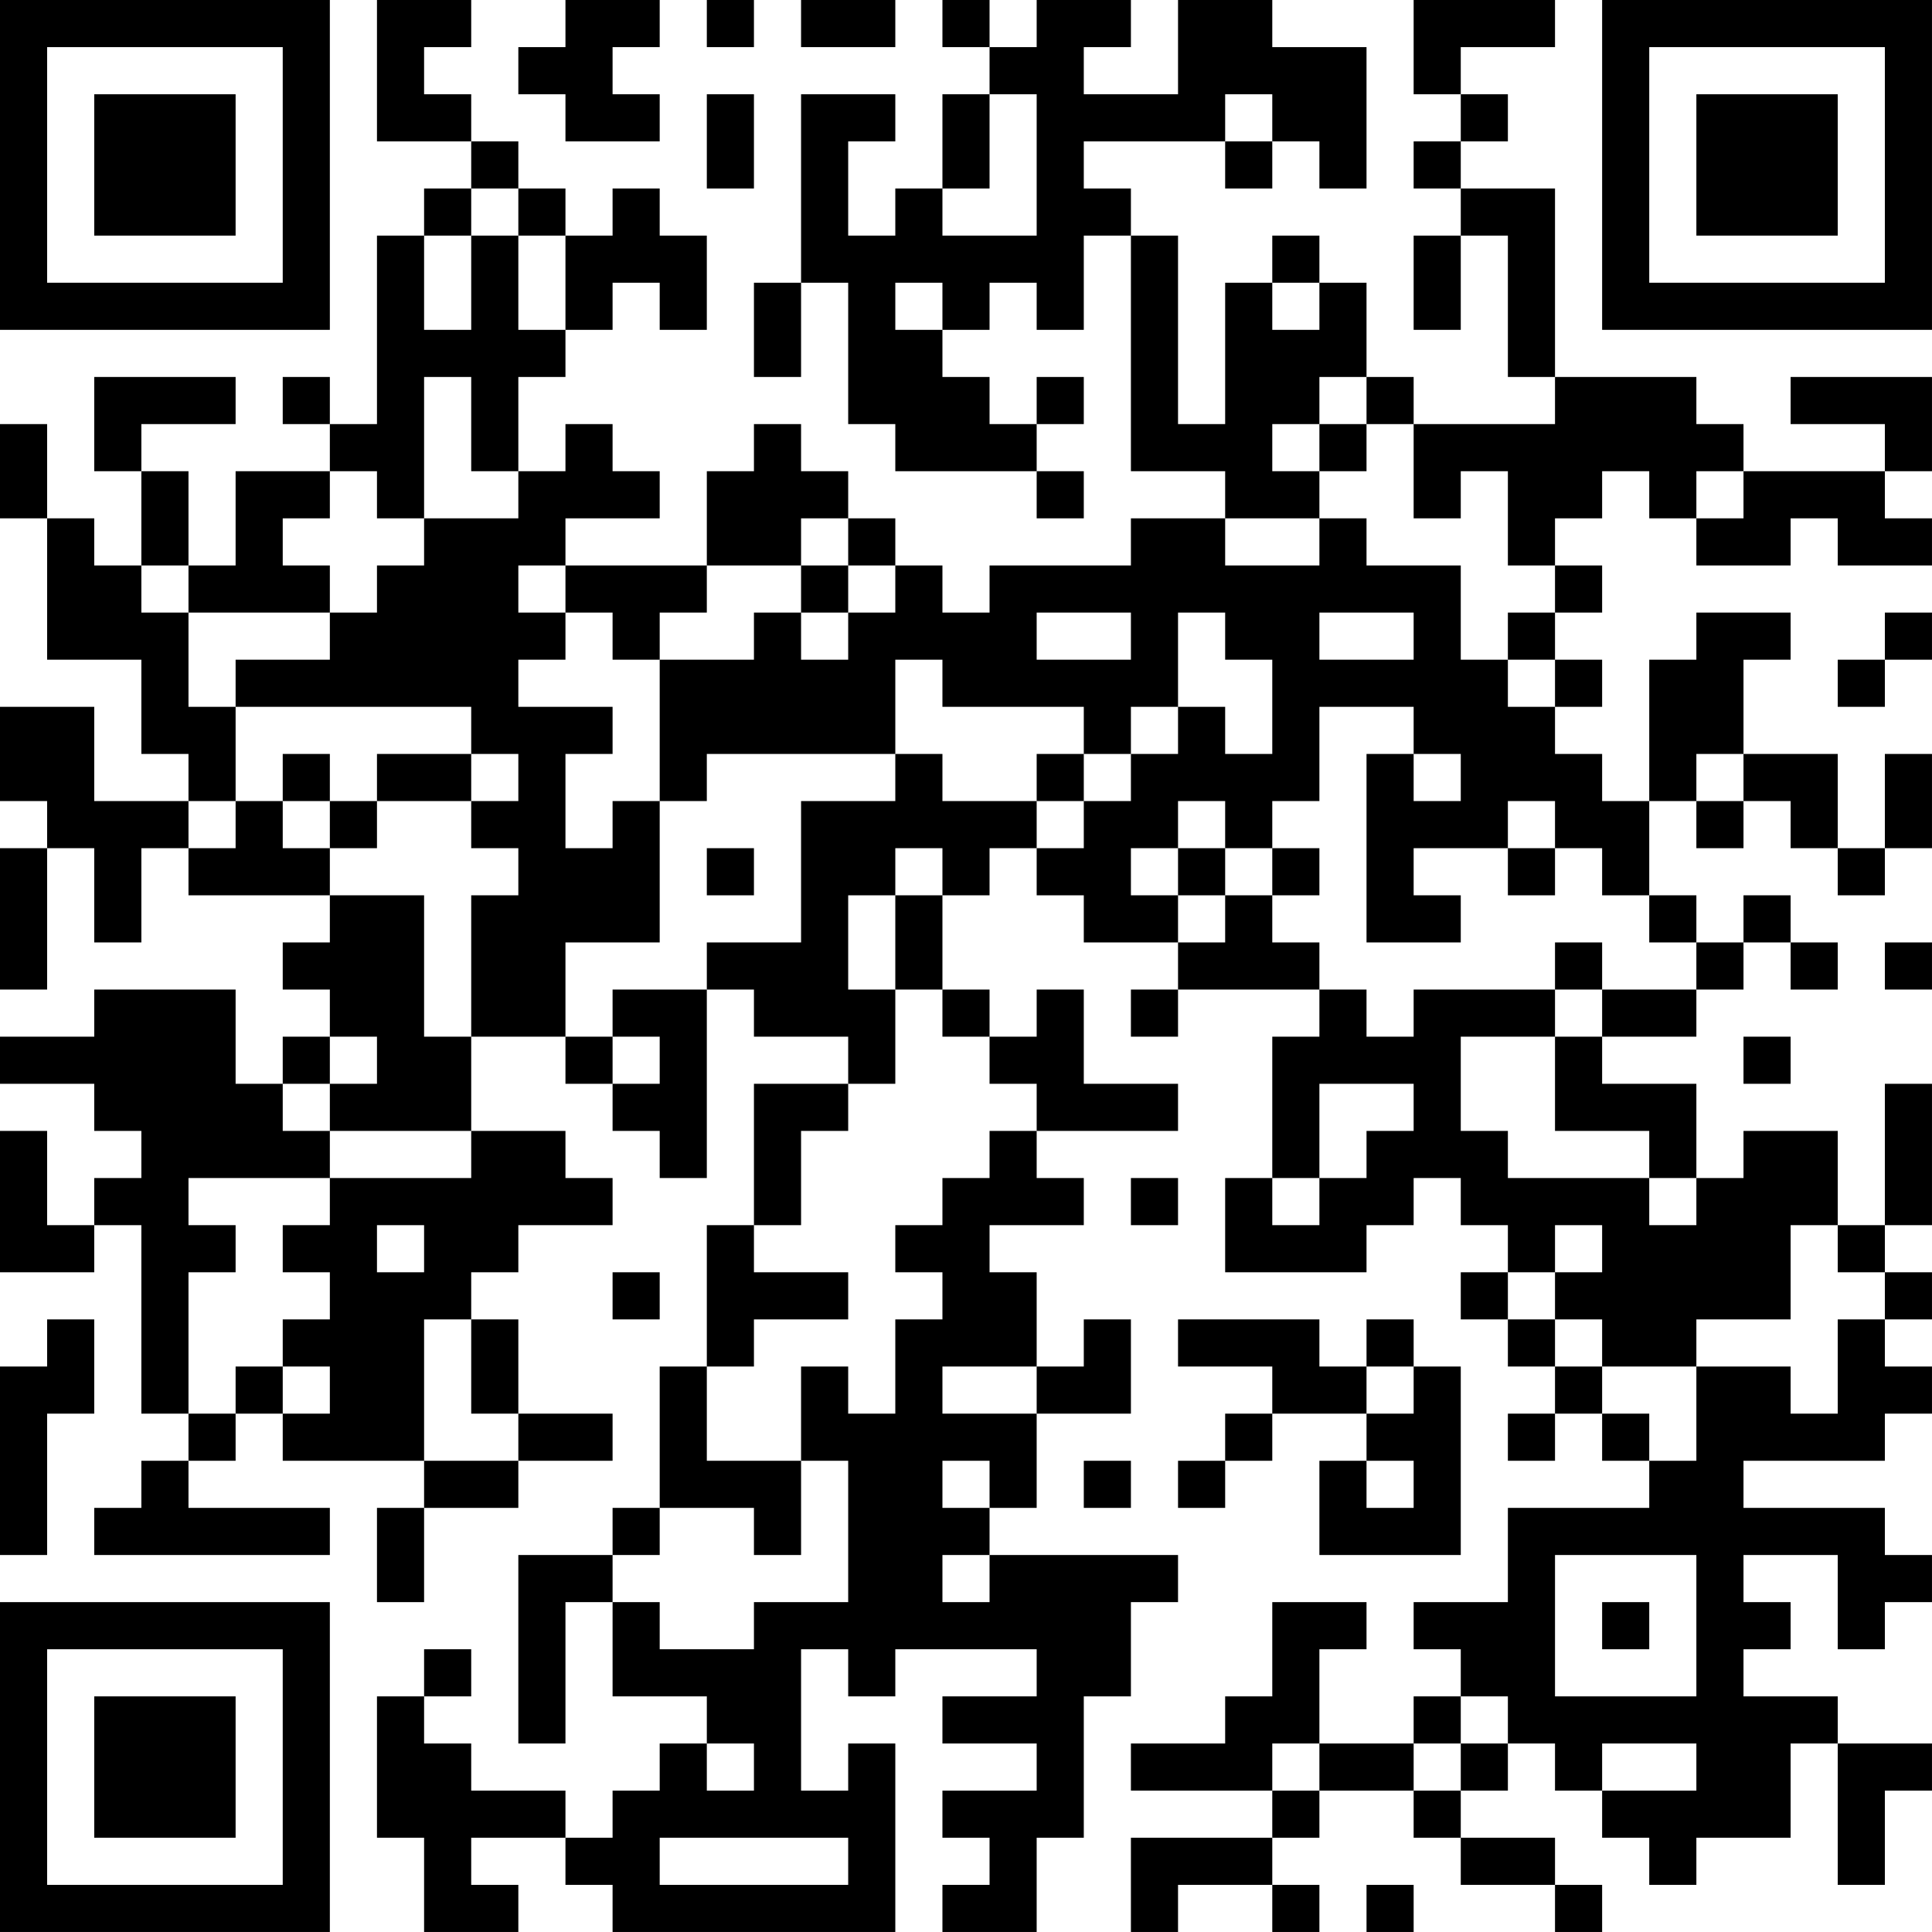 <?xml version="1.0" encoding="UTF-8"?>
<svg xmlns="http://www.w3.org/2000/svg" version="1.1" width="200" height="200" viewBox="0 0 200 200"><rect x="0" y="0" width="200" height="200" fill="#ffffff"/><g transform="scale(4.878)"><g transform="translate(0,0)"><path fill-rule="evenodd" d="M8 0L8 3L10 3L10 4L9 4L9 5L8 5L8 9L7 9L7 8L6 8L6 9L7 9L7 10L5 10L5 12L4 12L4 10L3 10L3 9L5 9L5 8L2 8L2 10L3 10L3 12L2 12L2 11L1 11L1 9L0 9L0 11L1 11L1 14L3 14L3 16L4 16L4 17L2 17L2 15L0 15L0 17L1 17L1 18L0 18L0 21L1 21L1 18L2 18L2 20L3 20L3 18L4 18L4 19L7 19L7 20L6 20L6 21L7 21L7 22L6 22L6 23L5 23L5 21L2 21L2 22L0 22L0 23L2 23L2 24L3 24L3 25L2 25L2 26L1 26L1 24L0 24L0 27L2 27L2 26L3 26L3 30L4 30L4 31L3 31L3 32L2 32L2 33L7 33L7 32L4 32L4 31L5 31L5 30L6 30L6 31L9 31L9 32L8 32L8 34L9 34L9 32L11 32L11 31L13 31L13 30L11 30L11 28L10 28L10 27L11 27L11 26L13 26L13 25L12 25L12 24L10 24L10 22L12 22L12 23L13 23L13 24L14 24L14 25L15 25L15 21L16 21L16 22L18 22L18 23L16 23L16 26L15 26L15 29L14 29L14 32L13 32L13 33L11 33L11 37L12 37L12 34L13 34L13 36L15 36L15 37L14 37L14 38L13 38L13 39L12 39L12 38L10 38L10 37L9 37L9 36L10 36L10 35L9 35L9 36L8 36L8 39L9 39L9 41L11 41L11 40L10 40L10 39L12 39L12 40L13 40L13 41L19 41L19 37L18 37L18 38L17 38L17 35L18 35L18 36L19 36L19 35L22 35L22 36L20 36L20 37L22 37L22 38L20 38L20 39L21 39L21 40L20 40L20 41L22 41L22 39L23 39L23 36L24 36L24 34L25 34L25 33L21 33L21 32L22 32L22 30L24 30L24 28L23 28L23 29L22 29L22 27L21 27L21 26L23 26L23 25L22 25L22 24L25 24L25 23L23 23L23 21L22 21L22 22L21 22L21 21L20 21L20 19L21 19L21 18L22 18L22 19L23 19L23 20L25 20L25 21L24 21L24 22L25 22L25 21L28 21L28 22L27 22L27 25L26 25L26 27L29 27L29 26L30 26L30 25L31 25L31 26L32 26L32 27L31 27L31 28L32 28L32 29L33 29L33 30L32 30L32 31L33 31L33 30L34 30L34 31L35 31L35 32L32 32L32 34L30 34L30 35L31 35L31 36L30 36L30 37L28 37L28 35L29 35L29 34L27 34L27 36L26 36L26 37L24 37L24 38L27 38L27 39L24 39L24 41L25 41L25 40L27 40L27 41L28 41L28 40L27 40L27 39L28 39L28 38L30 38L30 39L31 39L31 40L33 40L33 41L34 41L34 40L33 40L33 39L31 39L31 38L32 38L32 37L33 37L33 38L34 38L34 39L35 39L35 40L36 40L36 39L38 39L38 37L39 37L39 40L40 40L40 38L41 38L41 37L39 37L39 36L37 36L37 35L38 35L38 34L37 34L37 33L39 33L39 35L40 35L40 34L41 34L41 33L40 33L40 32L37 32L37 31L40 31L40 30L41 30L41 29L40 29L40 28L41 28L41 27L40 27L40 26L41 26L41 23L40 23L40 26L39 26L39 24L37 24L37 25L36 25L36 23L34 23L34 22L36 22L36 21L37 21L37 20L38 20L38 21L39 21L39 20L38 20L38 19L37 19L37 20L36 20L36 19L35 19L35 17L36 17L36 18L37 18L37 17L38 17L38 18L39 18L39 19L40 19L40 18L41 18L41 16L40 16L40 18L39 18L39 16L37 16L37 14L38 14L38 13L36 13L36 14L35 14L35 17L34 17L34 16L33 16L33 15L34 15L34 14L33 14L33 13L34 13L34 12L33 12L33 11L34 11L34 10L35 10L35 11L36 11L36 12L38 12L38 11L39 11L39 12L41 12L41 11L40 11L40 10L41 10L41 8L38 8L38 9L40 9L40 10L37 10L37 9L36 9L36 8L33 8L33 4L31 4L31 3L32 3L32 2L31 2L31 1L33 1L33 0L30 0L30 2L31 2L31 3L30 3L30 4L31 4L31 5L30 5L30 7L31 7L31 5L32 5L32 8L33 8L33 9L30 9L30 8L29 8L29 6L28 6L28 5L27 5L27 6L26 6L26 9L25 9L25 5L24 5L24 4L23 4L23 3L26 3L26 4L27 4L27 3L28 3L28 4L29 4L29 1L27 1L27 0L25 0L25 2L23 2L23 1L24 1L24 0L22 0L22 1L21 1L21 0L20 0L20 1L21 1L21 2L20 2L20 4L19 4L19 5L18 5L18 3L19 3L19 2L17 2L17 6L16 6L16 8L17 8L17 6L18 6L18 9L19 9L19 10L22 10L22 11L23 11L23 10L22 10L22 9L23 9L23 8L22 8L22 9L21 9L21 8L20 8L20 7L21 7L21 6L22 6L22 7L23 7L23 5L24 5L24 10L26 10L26 11L24 11L24 12L21 12L21 13L20 13L20 12L19 12L19 11L18 11L18 10L17 10L17 9L16 9L16 10L15 10L15 12L12 12L12 11L14 11L14 10L13 10L13 9L12 9L12 10L11 10L11 8L12 8L12 7L13 7L13 6L14 6L14 7L15 7L15 5L14 5L14 4L13 4L13 5L12 5L12 4L11 4L11 3L10 3L10 2L9 2L9 1L10 1L10 0ZM12 0L12 1L11 1L11 2L12 2L12 3L14 3L14 2L13 2L13 1L14 1L14 0ZM15 0L15 1L16 1L16 0ZM17 0L17 1L19 1L19 0ZM15 2L15 4L16 4L16 2ZM21 2L21 4L20 4L20 5L22 5L22 2ZM26 2L26 3L27 3L27 2ZM10 4L10 5L9 5L9 7L10 7L10 5L11 5L11 7L12 7L12 5L11 5L11 4ZM19 6L19 7L20 7L20 6ZM27 6L27 7L28 7L28 6ZM9 8L9 11L8 11L8 10L7 10L7 11L6 11L6 12L7 12L7 13L4 13L4 12L3 12L3 13L4 13L4 15L5 15L5 17L4 17L4 18L5 18L5 17L6 17L6 18L7 18L7 19L9 19L9 22L10 22L10 19L11 19L11 18L10 18L10 17L11 17L11 16L10 16L10 15L5 15L5 14L7 14L7 13L8 13L8 12L9 12L9 11L11 11L11 10L10 10L10 8ZM28 8L28 9L27 9L27 10L28 10L28 11L26 11L26 12L28 12L28 11L29 11L29 12L31 12L31 14L32 14L32 15L33 15L33 14L32 14L32 13L33 13L33 12L32 12L32 10L31 10L31 11L30 11L30 9L29 9L29 8ZM28 9L28 10L29 10L29 9ZM36 10L36 11L37 11L37 10ZM17 11L17 12L15 12L15 13L14 13L14 14L13 14L13 13L12 13L12 12L11 12L11 13L12 13L12 14L11 14L11 15L13 15L13 16L12 16L12 18L13 18L13 17L14 17L14 20L12 20L12 22L13 22L13 23L14 23L14 22L13 22L13 21L15 21L15 20L17 20L17 17L19 17L19 16L20 16L20 17L22 17L22 18L23 18L23 17L24 17L24 16L25 16L25 15L26 15L26 16L27 16L27 14L26 14L26 13L25 13L25 15L24 15L24 16L23 16L23 15L20 15L20 14L19 14L19 16L15 16L15 17L14 17L14 14L16 14L16 13L17 13L17 14L18 14L18 13L19 13L19 12L18 12L18 11ZM17 12L17 13L18 13L18 12ZM22 13L22 14L24 14L24 13ZM28 13L28 14L30 14L30 13ZM40 13L40 14L39 14L39 15L40 15L40 14L41 14L41 13ZM28 15L28 17L27 17L27 18L26 18L26 17L25 17L25 18L24 18L24 19L25 19L25 20L26 20L26 19L27 19L27 20L28 20L28 21L29 21L29 22L30 22L30 21L33 21L33 22L31 22L31 24L32 24L32 25L35 25L35 26L36 26L36 25L35 25L35 24L33 24L33 22L34 22L34 21L36 21L36 20L35 20L35 19L34 19L34 18L33 18L33 17L32 17L32 18L30 18L30 19L31 19L31 20L29 20L29 16L30 16L30 17L31 17L31 16L30 16L30 15ZM6 16L6 17L7 17L7 18L8 18L8 17L10 17L10 16L8 16L8 17L7 17L7 16ZM22 16L22 17L23 17L23 16ZM36 16L36 17L37 17L37 16ZM15 18L15 19L16 19L16 18ZM19 18L19 19L18 19L18 21L19 21L19 23L18 23L18 24L17 24L17 26L16 26L16 27L18 27L18 28L16 28L16 29L15 29L15 31L17 31L17 33L16 33L16 32L14 32L14 33L13 33L13 34L14 34L14 35L16 35L16 34L18 34L18 31L17 31L17 29L18 29L18 30L19 30L19 28L20 28L20 27L19 27L19 26L20 26L20 25L21 25L21 24L22 24L22 23L21 23L21 22L20 22L20 21L19 21L19 19L20 19L20 18ZM25 18L25 19L26 19L26 18ZM27 18L27 19L28 19L28 18ZM32 18L32 19L33 19L33 18ZM33 20L33 21L34 21L34 20ZM40 20L40 21L41 21L41 20ZM7 22L7 23L6 23L6 24L7 24L7 25L4 25L4 26L5 26L5 27L4 27L4 30L5 30L5 29L6 29L6 30L7 30L7 29L6 29L6 28L7 28L7 27L6 27L6 26L7 26L7 25L10 25L10 24L7 24L7 23L8 23L8 22ZM37 22L37 23L38 23L38 22ZM28 23L28 25L27 25L27 26L28 26L28 25L29 25L29 24L30 24L30 23ZM24 25L24 26L25 26L25 25ZM8 26L8 27L9 27L9 26ZM33 26L33 27L32 27L32 28L33 28L33 29L34 29L34 30L35 30L35 31L36 31L36 29L38 29L38 30L39 30L39 28L40 28L40 27L39 27L39 26L38 26L38 28L36 28L36 29L34 29L34 28L33 28L33 27L34 27L34 26ZM13 27L13 28L14 28L14 27ZM1 28L1 29L0 29L0 33L1 33L1 30L2 30L2 28ZM9 28L9 31L11 31L11 30L10 30L10 28ZM25 28L25 29L27 29L27 30L26 30L26 31L25 31L25 32L26 32L26 31L27 31L27 30L29 30L29 31L28 31L28 33L31 33L31 29L30 29L30 28L29 28L29 29L28 29L28 28ZM20 29L20 30L22 30L22 29ZM29 29L29 30L30 30L30 29ZM20 31L20 32L21 32L21 31ZM23 31L23 32L24 32L24 31ZM29 31L29 32L30 32L30 31ZM20 33L20 34L21 34L21 33ZM33 33L33 36L36 36L36 33ZM34 34L34 35L35 35L35 34ZM31 36L31 37L30 37L30 38L31 38L31 37L32 37L32 36ZM15 37L15 38L16 38L16 37ZM27 37L27 38L28 38L28 37ZM34 37L34 38L36 38L36 37ZM14 39L14 40L18 40L18 39ZM29 40L29 41L30 41L30 40ZM0 0L0 7L7 7L7 0ZM1 1L1 6L6 6L6 1ZM2 2L2 5L5 5L5 2ZM34 0L34 7L41 7L41 0ZM35 1L35 6L40 6L40 1ZM36 2L36 5L39 5L39 2ZM0 34L0 41L7 41L7 34ZM1 35L1 40L6 40L6 35ZM2 36L2 39L5 39L5 36Z" fill="#000000"/></g></g></svg>
